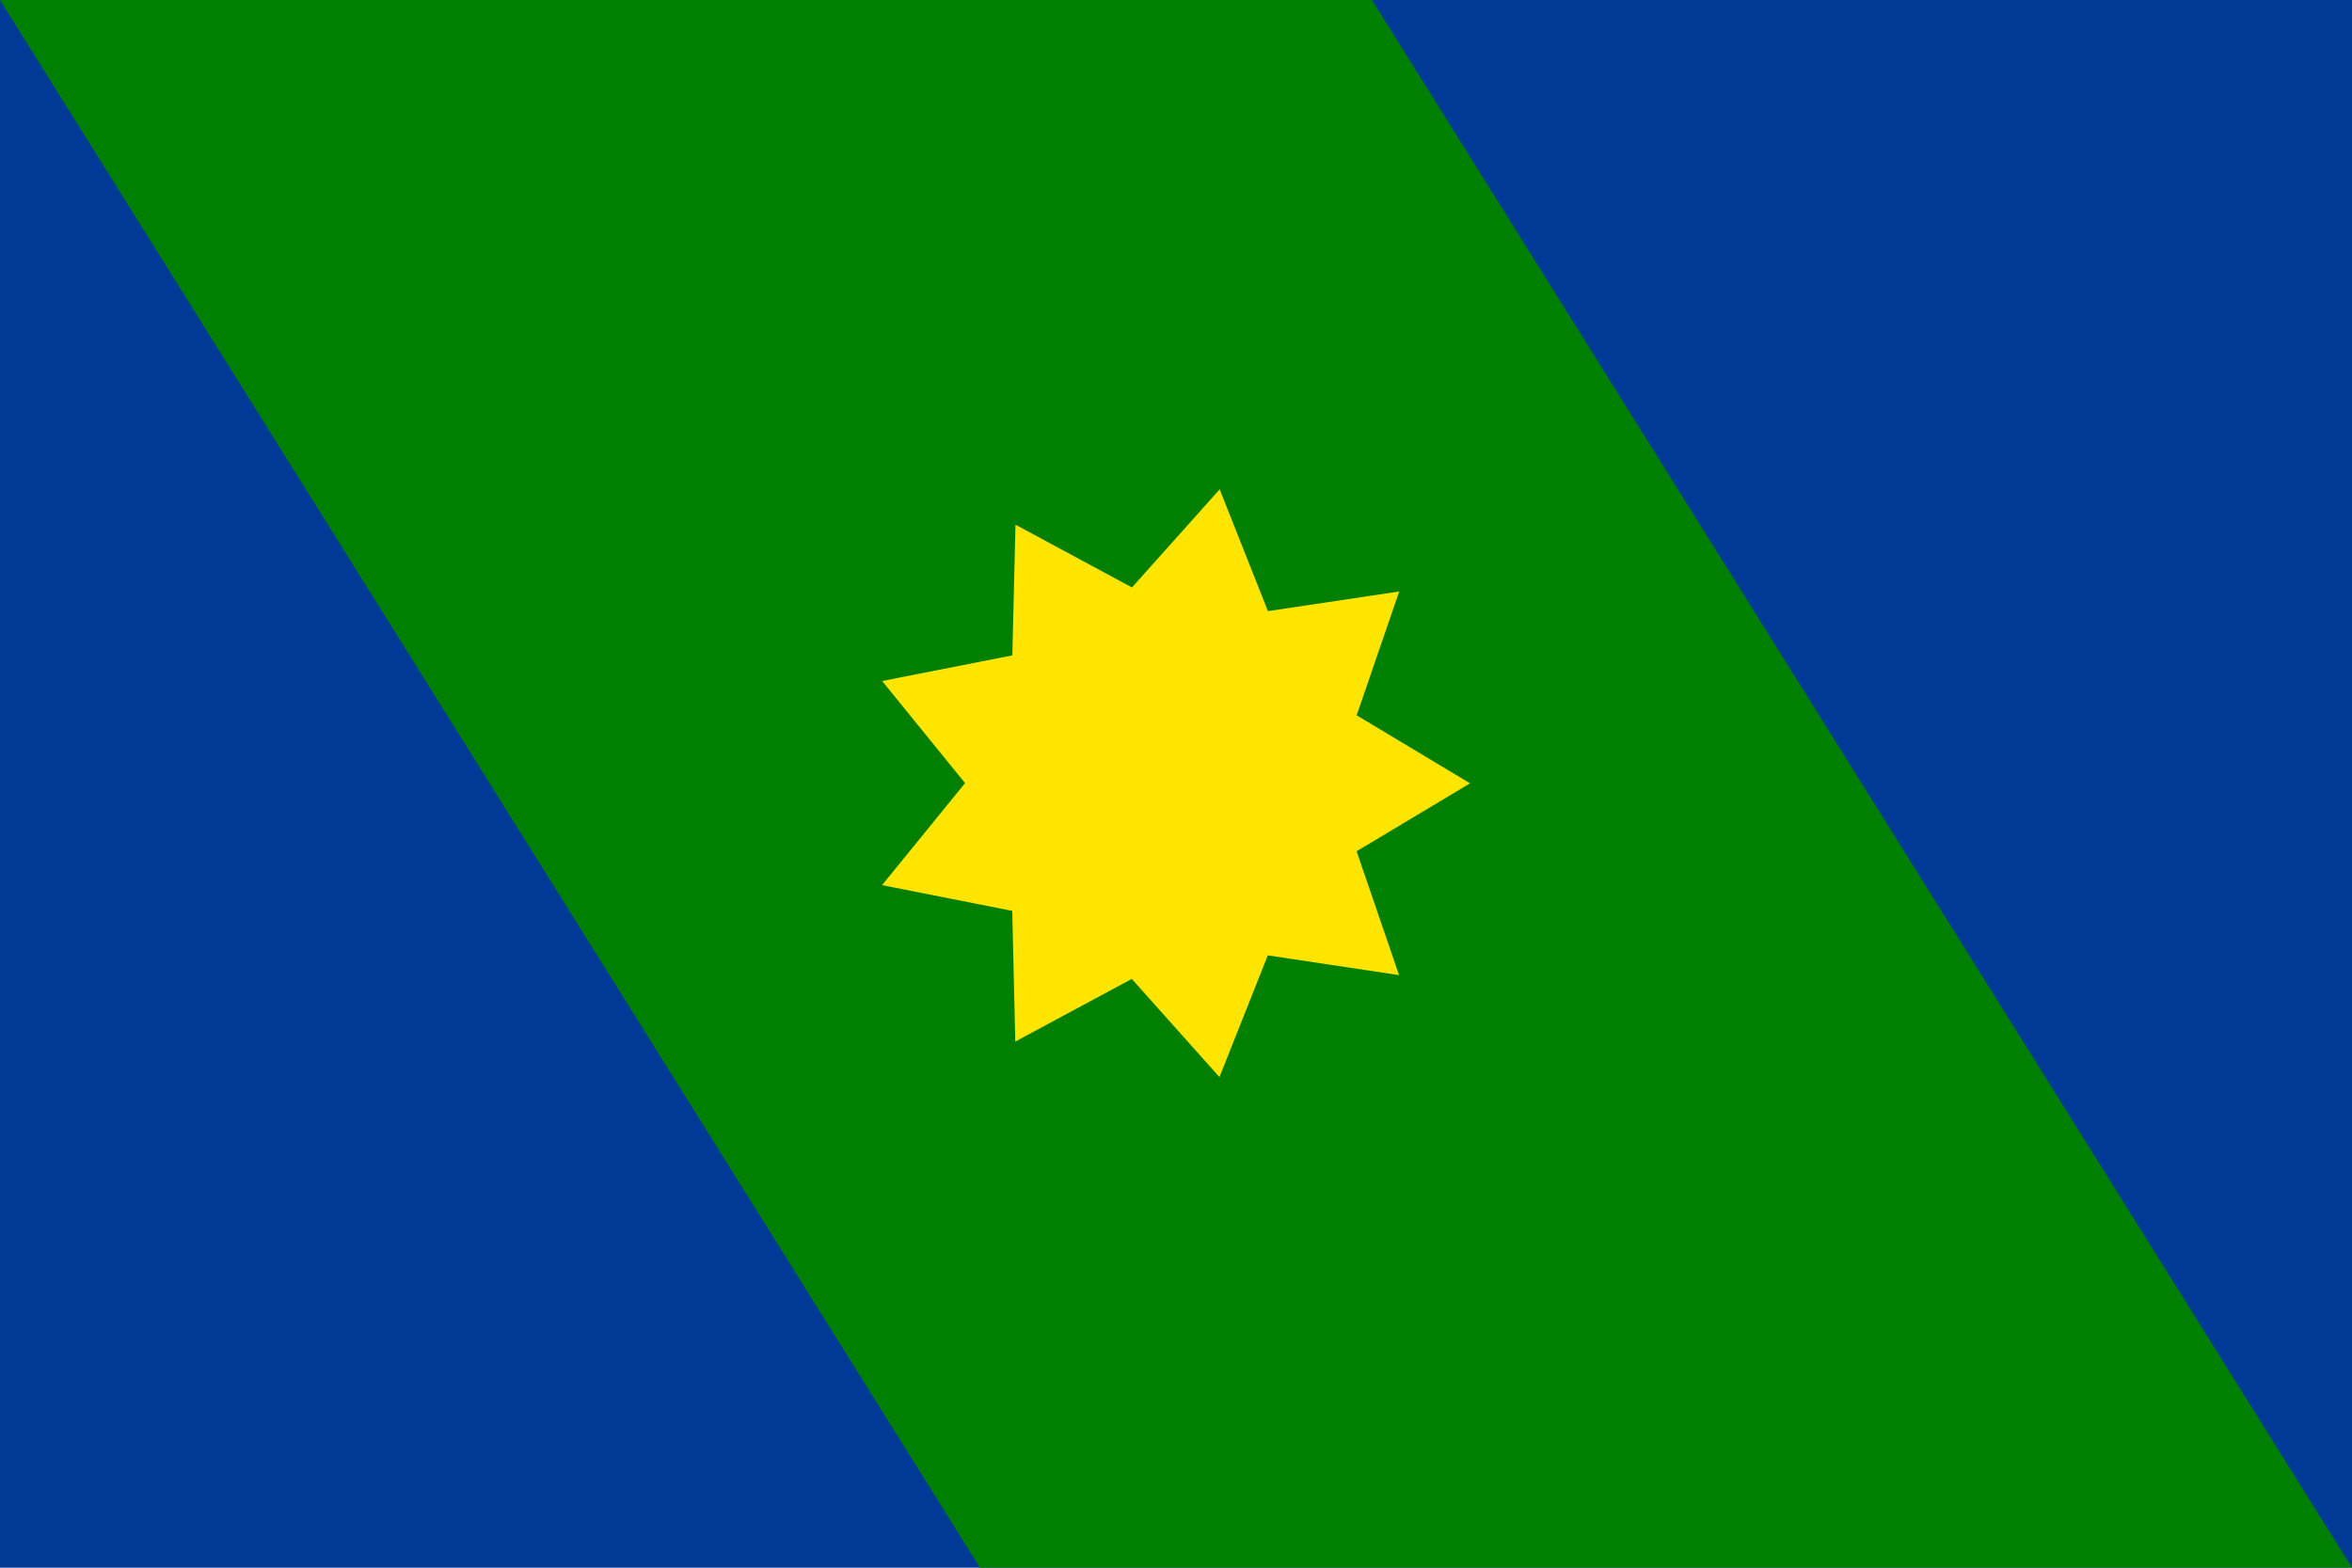 <?xml version="1.0" encoding="UTF-8" standalone="no"?>
<!-- Created with Inkscape (http://www.inkscape.org/) -->

<svg
   xmlns:dc="http://purl.org/dc/elements/1.1/"
   xmlns:cc="http://creativecommons.org/ns#"
   xmlns:rdf="http://www.w3.org/1999/02/22-rdf-syntax-ns#"
   xmlns:svg="http://www.w3.org/2000/svg"
   xmlns="http://www.w3.org/2000/svg"
   xmlns:sodipodi="http://sodipodi.sourceforge.net/DTD/sodipodi-0.dtd"
   xmlns:inkscape="http://www.inkscape.org/namespaces/inkscape"
   width="300cm"
   height="200cm"
   viewBox="0 0 10629.921 7086.614"
   id="svg2"
   version="1.1"
   inkscape:version="0.91 r13725"
   sodipodi:docname="city-of-orlando-flag-chad-quad.svg">
  <defs
     id="defs4" />
  <sodipodi:namedview
     id="base"
     pagecolor="#ffffff"
     bordercolor="#666666"
     borderopacity="1.0"
     inkscape:pageopacity="0.0"
     inkscape:pageshadow="2"
     inkscape:zoom="0.11313708"
     inkscape:cx="5799.3194"
     inkscape:cy="5034.2739"
     inkscape:document-units="px"
     inkscape:current-layer="layer4"
     showgrid="false"
     units="m"
     borderlayer="true"
     inkscape:snap-center="true"
     inkscape:snap-object-midpoints="true"
     inkscape:snap-page="true"
     inkscape:snap-bbox="true"
     inkscape:snap-global="true"
     inkscape:window-width="2396"
     inkscape:window-height="1445"
     inkscape:window-x="148"
     inkscape:window-y="100"
     inkscape:window-maximized="0"
     inkscape:bbox-paths="true"
     inkscape:bbox-nodes="true"
     inkscape:snap-bbox-edge-midpoints="true"
     inkscape:snap-bbox-midpoints="true"
     inkscape:snap-intersection-paths="true"
     inkscape:snap-smooth-nodes="true"
     inkscape:object-nodes="true"
     inkscape:object-paths="true"
     showguides="true"
     inkscape:guide-bbox="true" />
  <g
     inkscape:label="ocean and water"
     inkscape:groupmode="layer"
     id="layer1"
     transform="translate(0,6034.252)">
    <rect
       style="opacity:1;fill:#003996;fill-opacity:1;fill-rule:nonzero;stroke:#ffffff;stroke-width:0;stroke-linecap:round;stroke-linejoin:round;stroke-miterlimit:4;stroke-dasharray:none;stroke-dashoffset:0;stroke-opacity:1"
       id="rect4142"
       width="10629.921"
       height="7086.614"
       x="0"
       y="-6034.252" />
  </g>
  <g
     inkscape:groupmode="layer"
     id="layer3"
     inkscape:label="land and nature"
     style="display:inline">
    <path
       style="opacity:1;fill:#007f00;fill-opacity:1;fill-rule:nonzero;stroke:none;stroke-width:35.433;stroke-linecap:round;stroke-linejoin:round;stroke-miterlimit:4;stroke-dasharray:none;stroke-dashoffset:0;stroke-opacity:1"
       d="M 0,4.6875001e-5 6200.787,4.6875e-5 10629.921,7086.614 l -6200.787,0 z"
       id="rect4200"
       inkscape:connector-curvature="0"
       sodipodi:nodetypes="ccccc" />
  </g>
  <g
     inkscape:groupmode="layer"
     id="layer4"
     inkscape:label="sun and excitement and centraility"
     style="display:inline">
    <path
       transform="matrix(-0.912,-0.519,0.527,-0.898,11809.576,3354.622)"
       inkscape:transform-center-y="6.5711544"
       inkscape:transform-center-x="-89.925968"
       d="m 6032.63,-3692.964 530.697,207.256 -427.807,376.266 273.316,499.892 -569.578,13.248 -111.953,558.624 -444.837,-355.969 -444.837,355.969 -111.953,-558.624 -569.578,-13.248 273.316,-499.892 -427.807,-376.266 530.697,-207.256 -85.86,-563.225 539.759,182.358 296.262,-486.645 296.262,486.645 539.759,-182.358 z"
       inkscape:randomized="0"
       inkscape:rounded="0"
       inkscape:flatsided="false"
       sodipodi:arg2="-0.17453293"
       sodipodi:arg1="-0.52359878"
       sodipodi:r2="1300.6169"
       sodipodi:r1="866.21088"
       sodipodi:cy="-3259.8582"
       sodipodi:cx="5282.4692"
       sodipodi:sides="9"
       id="path4202"
       style="display:inline;opacity:1;fill:#ffe500;fill-opacity:1;fill-rule:nonzero;stroke:#7f7f7f;stroke-width:0;stroke-linecap:round;stroke-linejoin:round;stroke-miterlimit:4;stroke-dasharray:none;stroke-dashoffset:0;stroke-opacity:1"
       sodipodi:type="star" />
  </g>
</svg>
